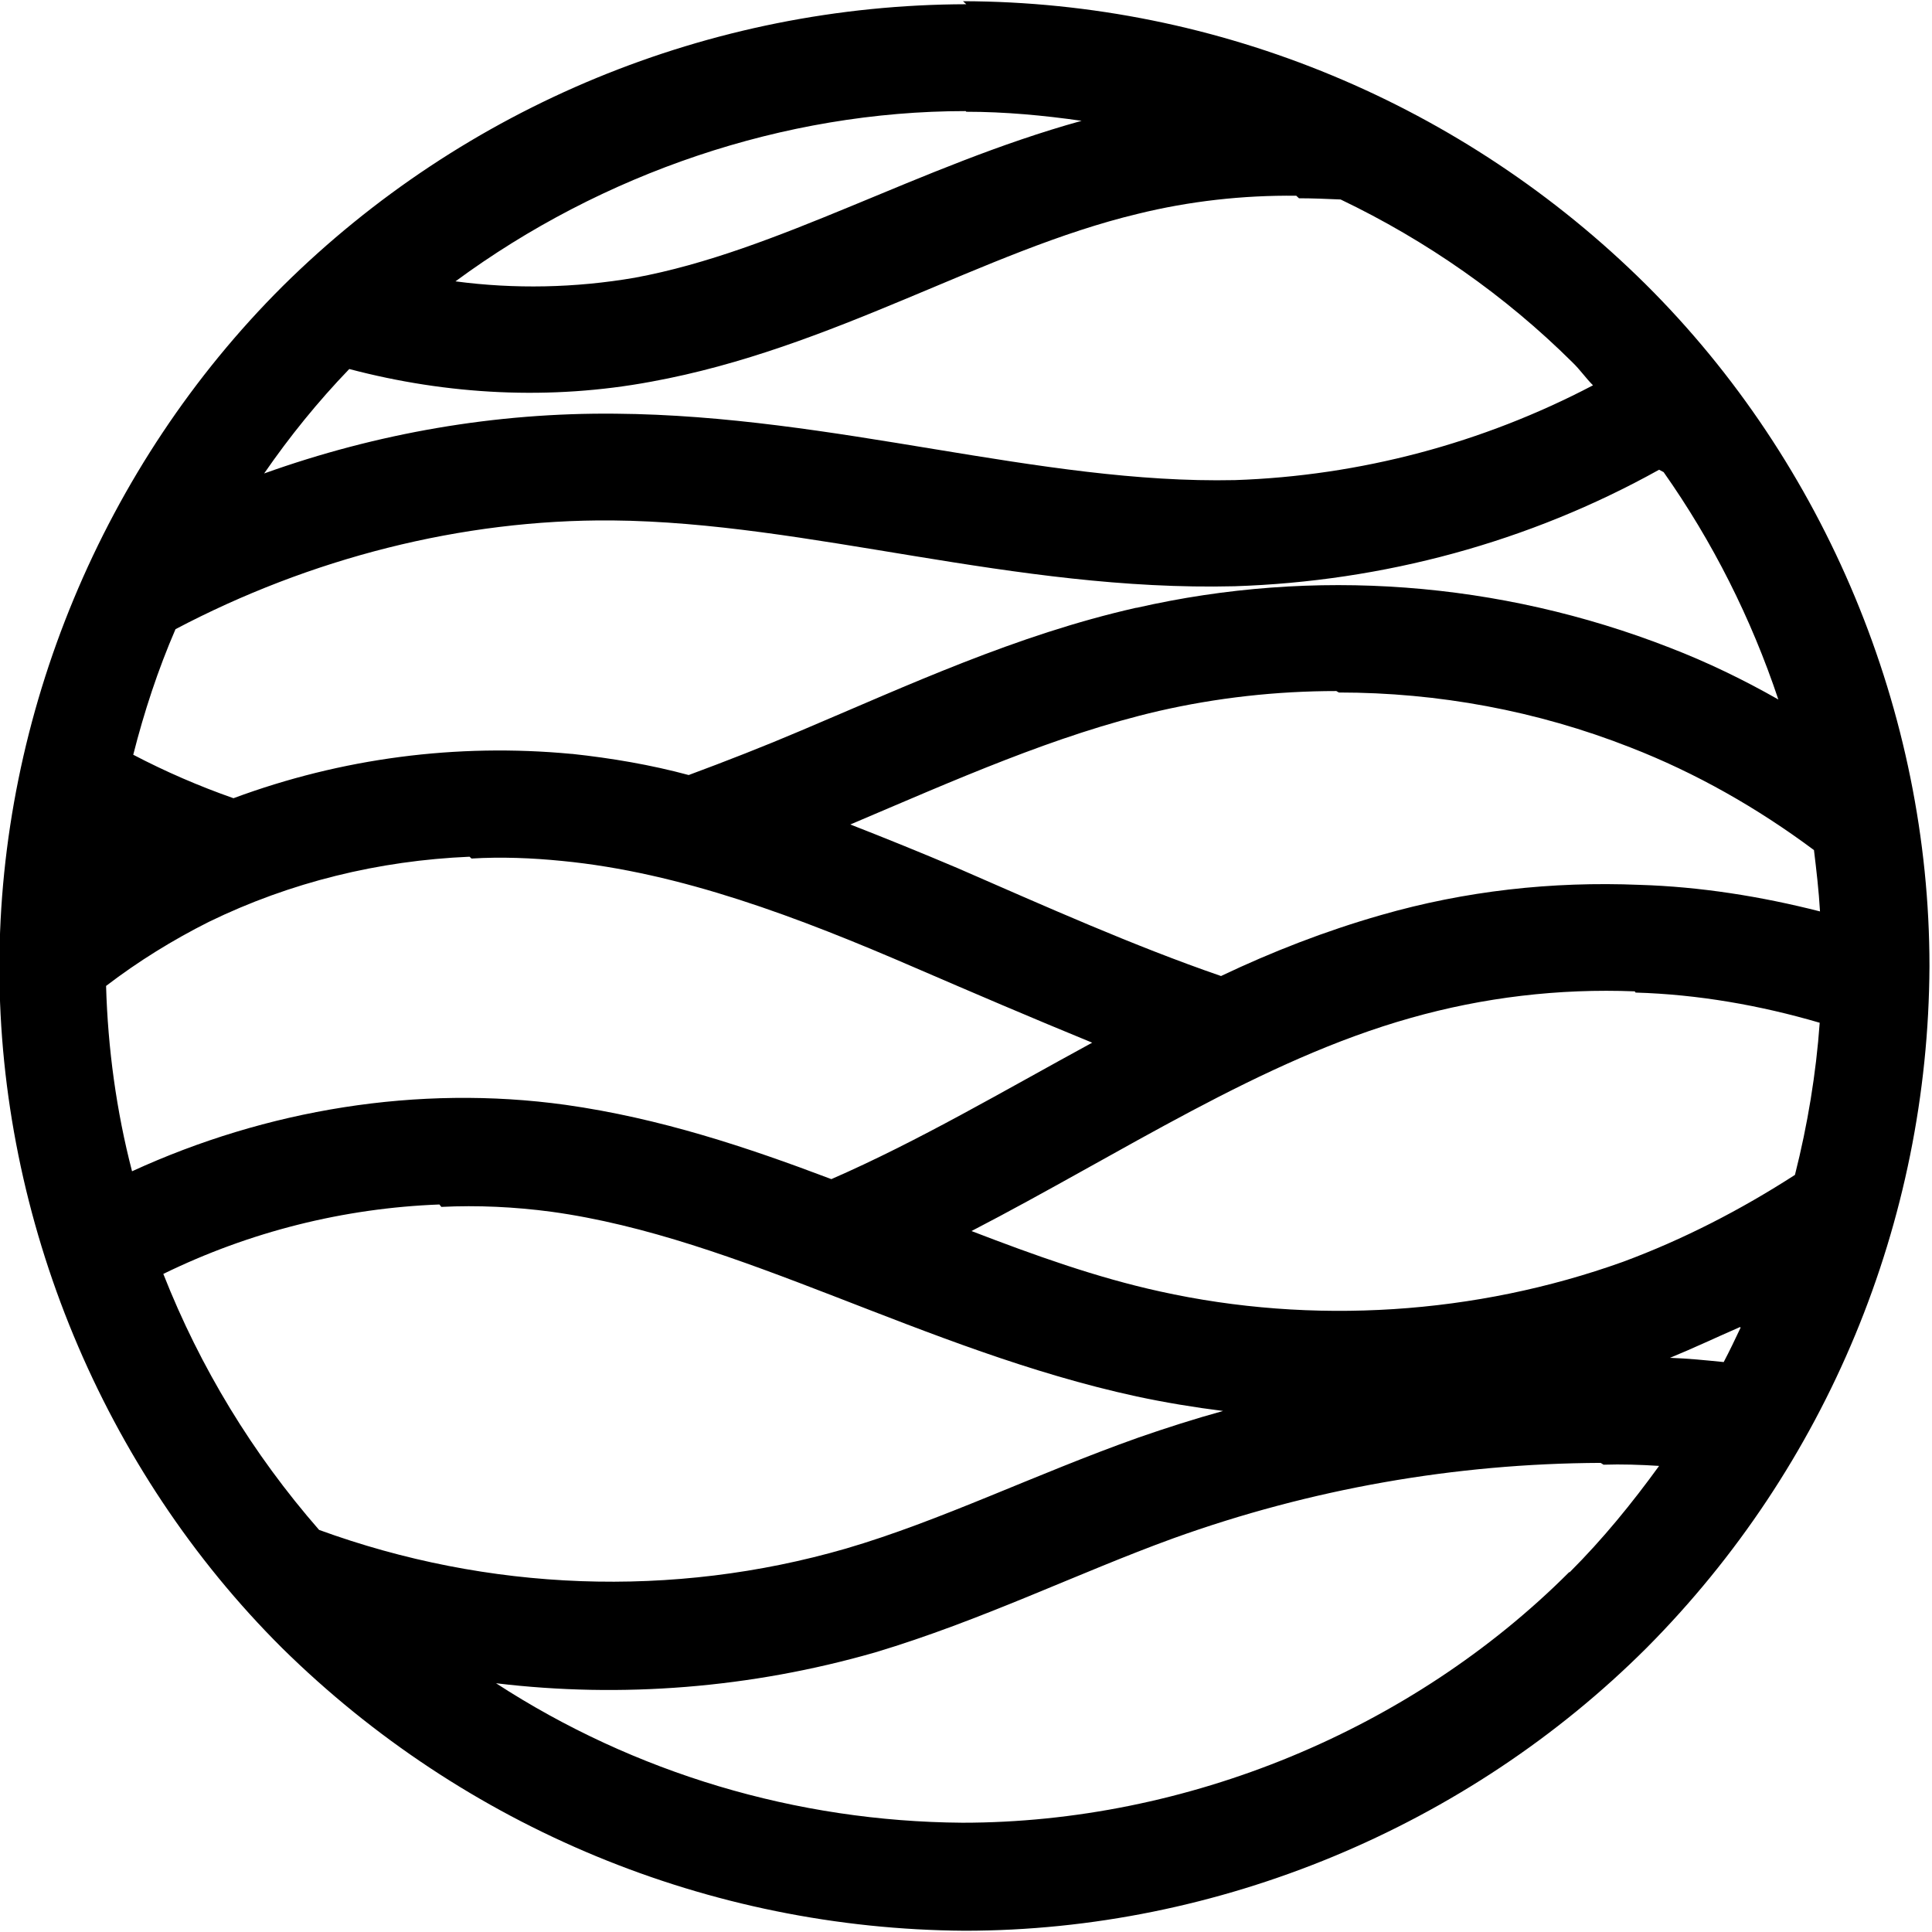 <svg viewBox="0 0 32 32" xmlns="http://www.w3.org/2000/svg"><path d="M16.005.07C11.76.08 7.69 1.76 4.68 4.742v0c-2.97 2.96-4.69 7.09-4.69 11.28 0 4.18 1.714 8.323 4.688 11.28 3.016 2.97 7.07 4.65 11.3 4.677h0c4.198 0 8.33-1.72 11.3-4.69h0c2.98-3 4.66-7.05 4.68-11.28v-.01c0-4.19-1.72-8.33-4.7-11.29C24.253 1.73 20.193.03 15.95.02Zm0 1.781c.64 0 1.28.06 1.91.15 -2.71.75-5.02 2.16-7.401 2.599 -.99.17-1.99.19-2.97.06 2.43-1.79 5.44-2.82 8.45-2.82Zm5.51 1.433c.22 0 .46.01.69.02 1.42.68 2.724 1.59 3.84 2.698 .125.12.22.26.34.38 -1.83.96-3.86 1.5-5.93 1.57 -3.24.07-6.61-1.07-10.26-1.1 -1.98-.02-3.95.32-5.82.99 .42-.609.89-1.19 1.41-1.73 1.63.43 3.333.52 5 .21 3.02-.55 5.51-2.17 8.06-2.78 .85-.21 1.74-.31 2.625-.3Zm6.04 4.536c.81 1.15 1.45 2.42 1.9 3.766 -.58-.33-1.18-.62-1.8-.859 -2.82-1.1-5.89-1.33-8.828-.66h-.01c-1.99.45-3.79 1.29-5.54 2.03 -.625.266-1.25.51-1.87.74 -.63-.17-1.28-.28-1.93-.35h-.01c-1.9-.18-3.81.07-5.6.734 -.57-.2-1.125-.44-1.66-.72 .18-.71.41-1.41.7-2.08C5.13 9.25 7.64 8.6 10.14 8.62c3.26.03 6.65 1.18 10.31 1.09h0c2.46-.08 4.875-.73 7.03-1.93Zm-5.38 3.65c1.64 0 3.28.3 4.83.91 1.08.42 2.1 1 3.04 1.7 .04.33.08.67.1 1.016 -.98-.25-1.99-.41-2.99-.44 -1.45-.06-2.89.1-4.28.5 -.93.266-1.81.61-2.651 1.01 -1.45-.5-2.9-1.15-4.37-1.79 -.59-.25-1.18-.49-1.77-.72 1.73-.734 3.4-1.484 5.11-1.88 .96-.22 1.95-.33 2.94-.33ZM7.81 14.22c.49-.03 1-.01 1.5.04 1.96.19 3.91.93 5.85 1.77 .95.41 1.93.83 2.93 1.24 -1.47.8-2.875 1.63-4.32 2.26 -1.4-.53-2.84-1.01-4.401-1.23 -2.45-.34-4.96.08-7.182 1.1 -.26-1-.401-2.04-.43-3.07 .536-.41 1.104-.76 1.7-1.06 1.354-.66 2.82-1.016 4.32-1.08Zm19.28 2.22c1.03.03 2.06.21 3.05.5 -.06.84-.2 1.69-.41 2.52 -.9.58-1.85 1.07-2.849 1.44 -2.44.875-5.14 1.05-7.67.49 -1.05-.23-2.08-.6-3.12-1 2.51-1.3 4.79-2.83 7.276-3.53 1.2-.34 2.45-.49 3.71-.44ZM7.31 19.99c.6-.03 1.22 0 1.82.08 3.13.43 6.151 2.29 9.698 3.06 .47.1.95.18 1.43.24 -.47.13-.94.28-1.4.44v0c-1.72.61-3.276 1.38-4.849 1.84 -2.87.83-5.927.71-8.724-.31 -1.1-1.26-1.97-2.69-2.58-4.24 1.432-.7 2.99-1.09 4.573-1.15Zm21.52 2c-.09.19-.18.38-.28.57 -.3-.03-.59-.06-.89-.07 .39-.16.77-.34 1.16-.51Zm-2.27 2.27c.3-.01.61 0 .92.02 -.45.62-.93 1.21-1.48 1.76h-.01c-2.62 2.62-6.34 4.15-10.05 4.15 -2.75-.02-5.43-.82-7.724-2.31 2.08.25 4.22.08 6.276-.51h0c1.77-.53 3.37-1.32 4.94-1.89 2.276-.82 4.67-1.24 7.08-1.25Z"/></svg>